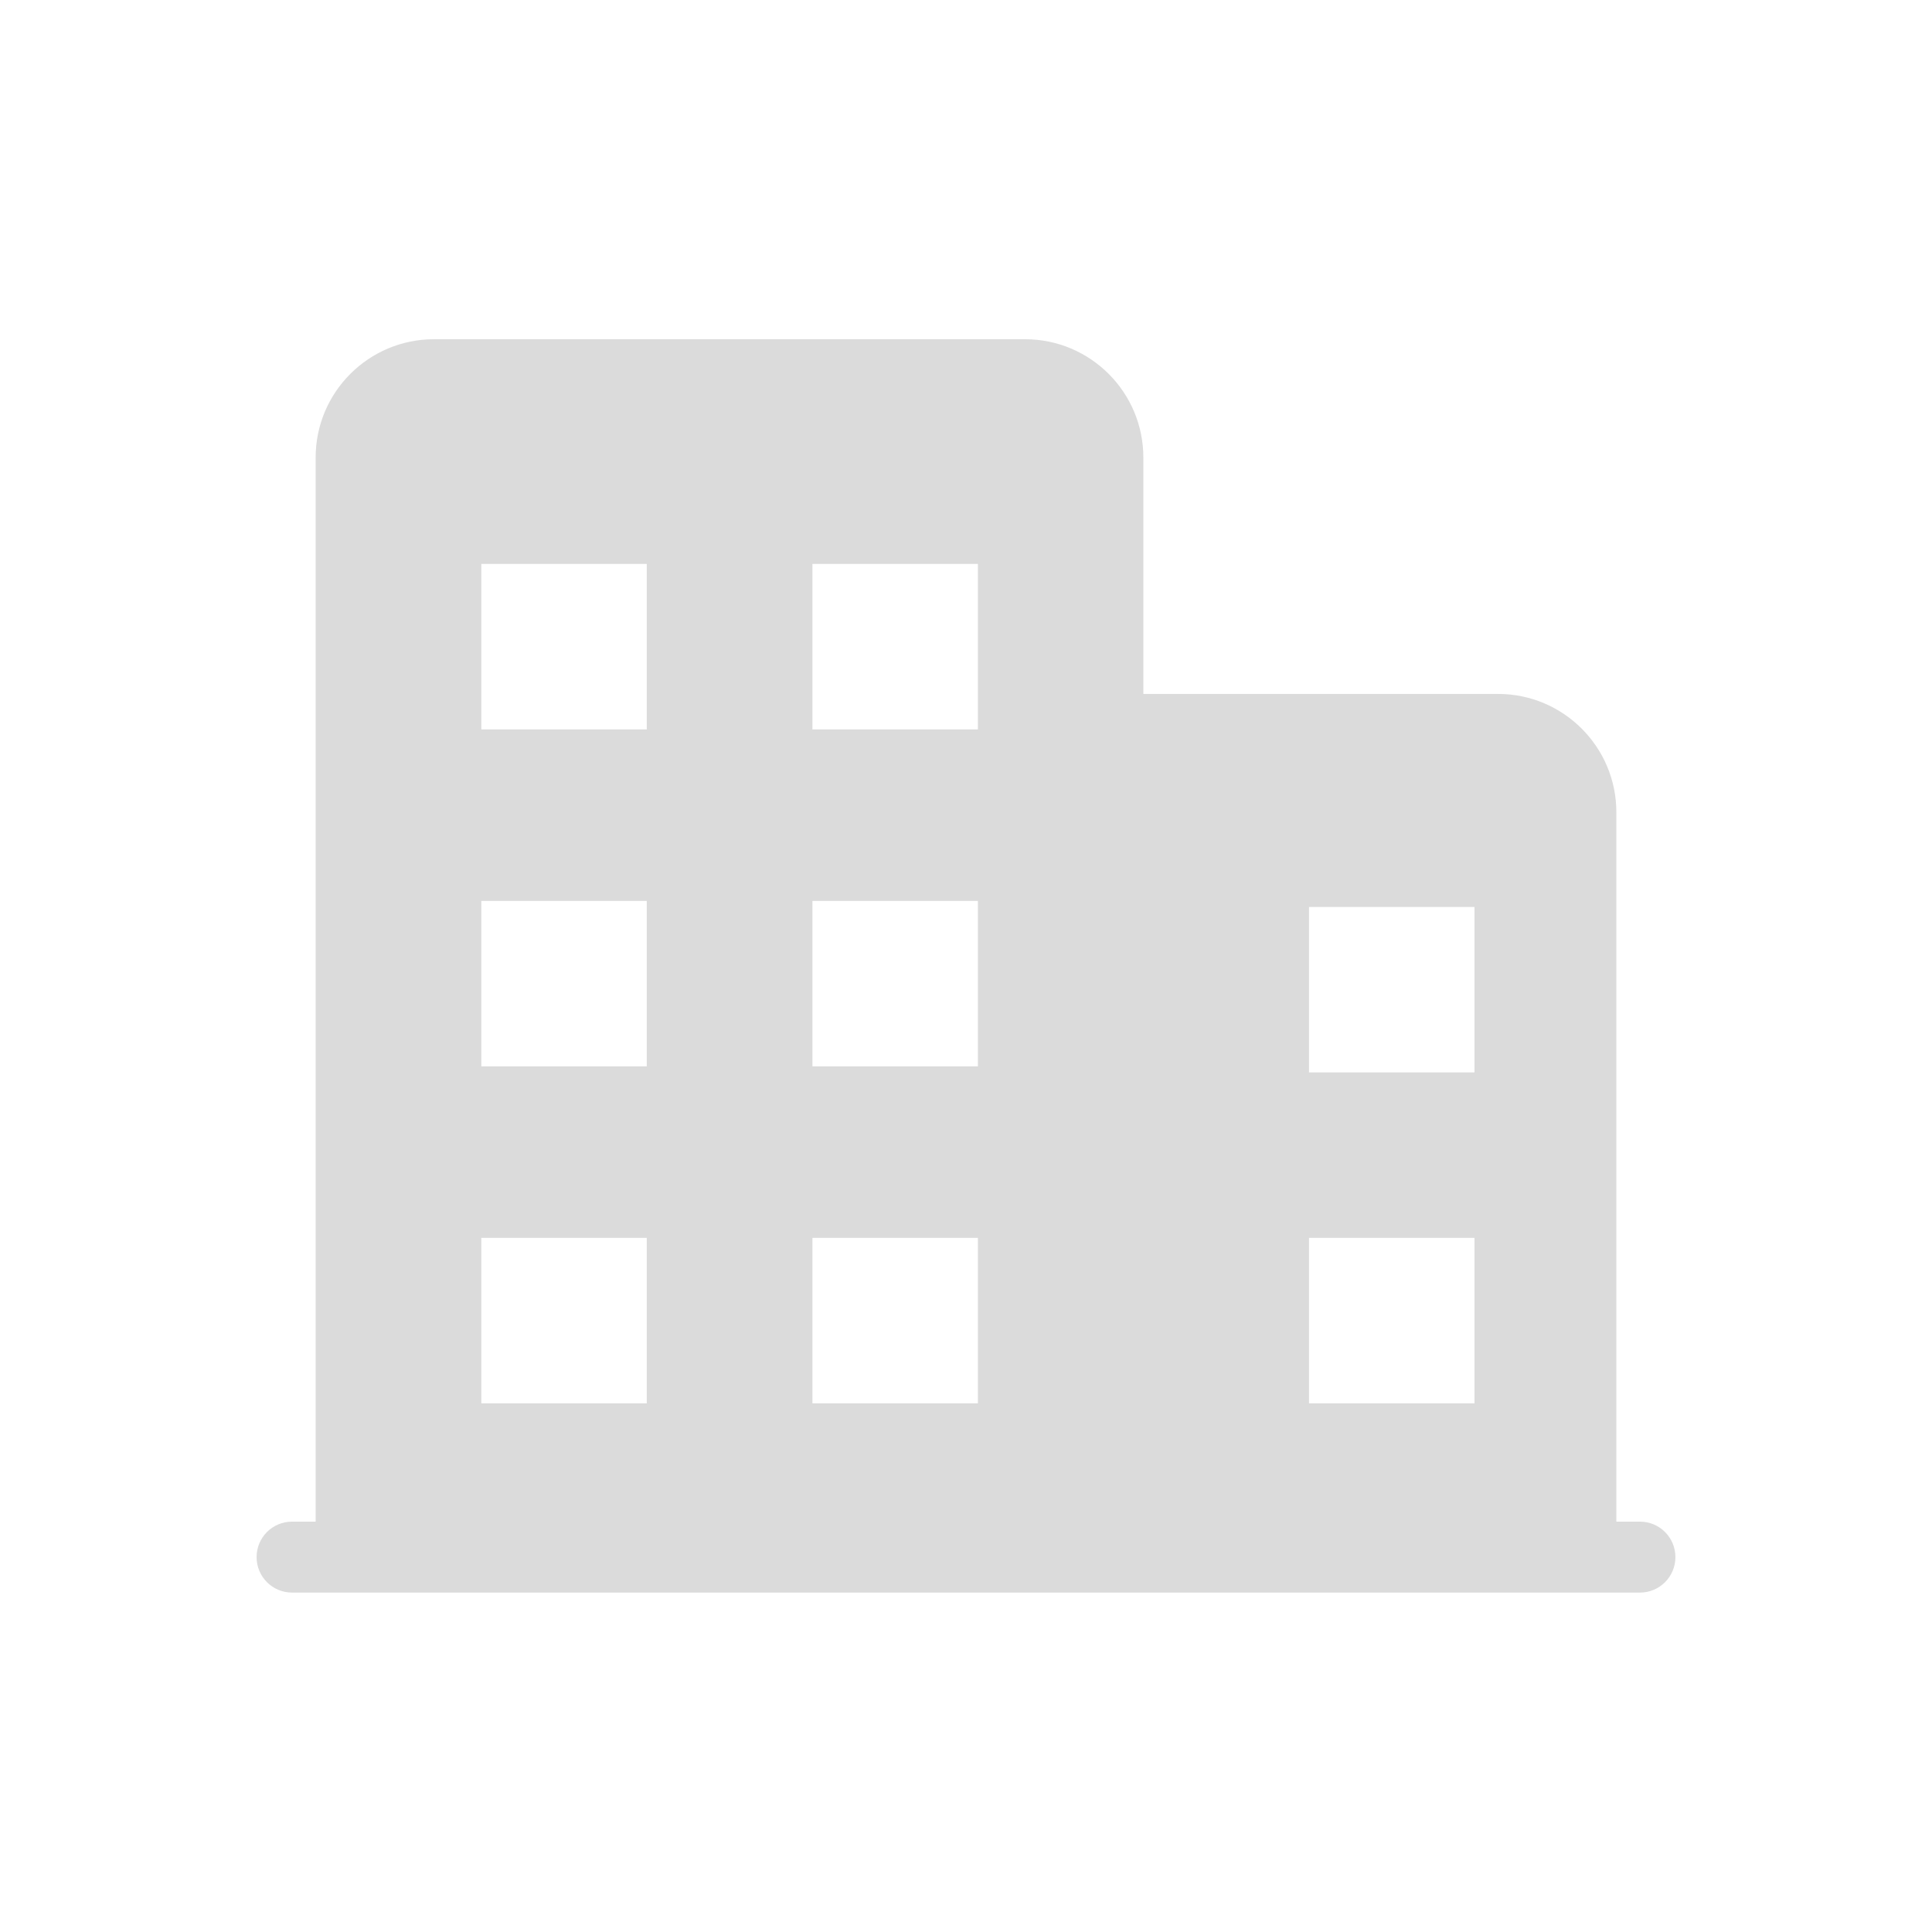 <?xml version="1.0" standalone="no"?><!DOCTYPE svg PUBLIC "-//W3C//DTD SVG 1.1//EN" "http://www.w3.org/Graphics/SVG/1.1/DTD/svg11.dtd"><svg t="1562233800721" class="icon" viewBox="0 0 1024 1024" version="1.1" xmlns="http://www.w3.org/2000/svg" p-id="2773" xmlns:xlink="http://www.w3.org/1999/xlink" width="200" height="200"><defs><style type="text/css"></style></defs><path d="M869.2 844.1H154.8c-10.4 0-18.8-8.4-18.8-18.8s8.4-18.8 18.8-18.8h12.5v-564c0-34.6 28.1-62.7 62.7-62.7h313.3c34.6 0 62.7 28.1 62.7 62.7v125.3h188c34.6 0 62.7 28.1 62.7 62.7v376h12.5c10.4 0 18.8 8.4 18.8 18.8s-8.4 18.8-18.8 18.8zM342.8 298.9h-87.7v87.7h87.7v-87.7z m0 178.6h-87.7v87.7h87.7v-87.7z m0 178.6h-87.7v87.7h87.7v-87.7z m175.5-357.2h-87.7v87.7h87.7v-87.7z m0 178.6h-87.7v87.7h87.7v-87.7z m0 178.6h-87.7v87.7h87.7v-87.7z m263.2-175.4h-87.7v87.7h87.7v-87.7z m0 175.4h-87.7v87.7h87.7v-87.7z" fill="#dbdbdb" p-id="2774"></path></svg>